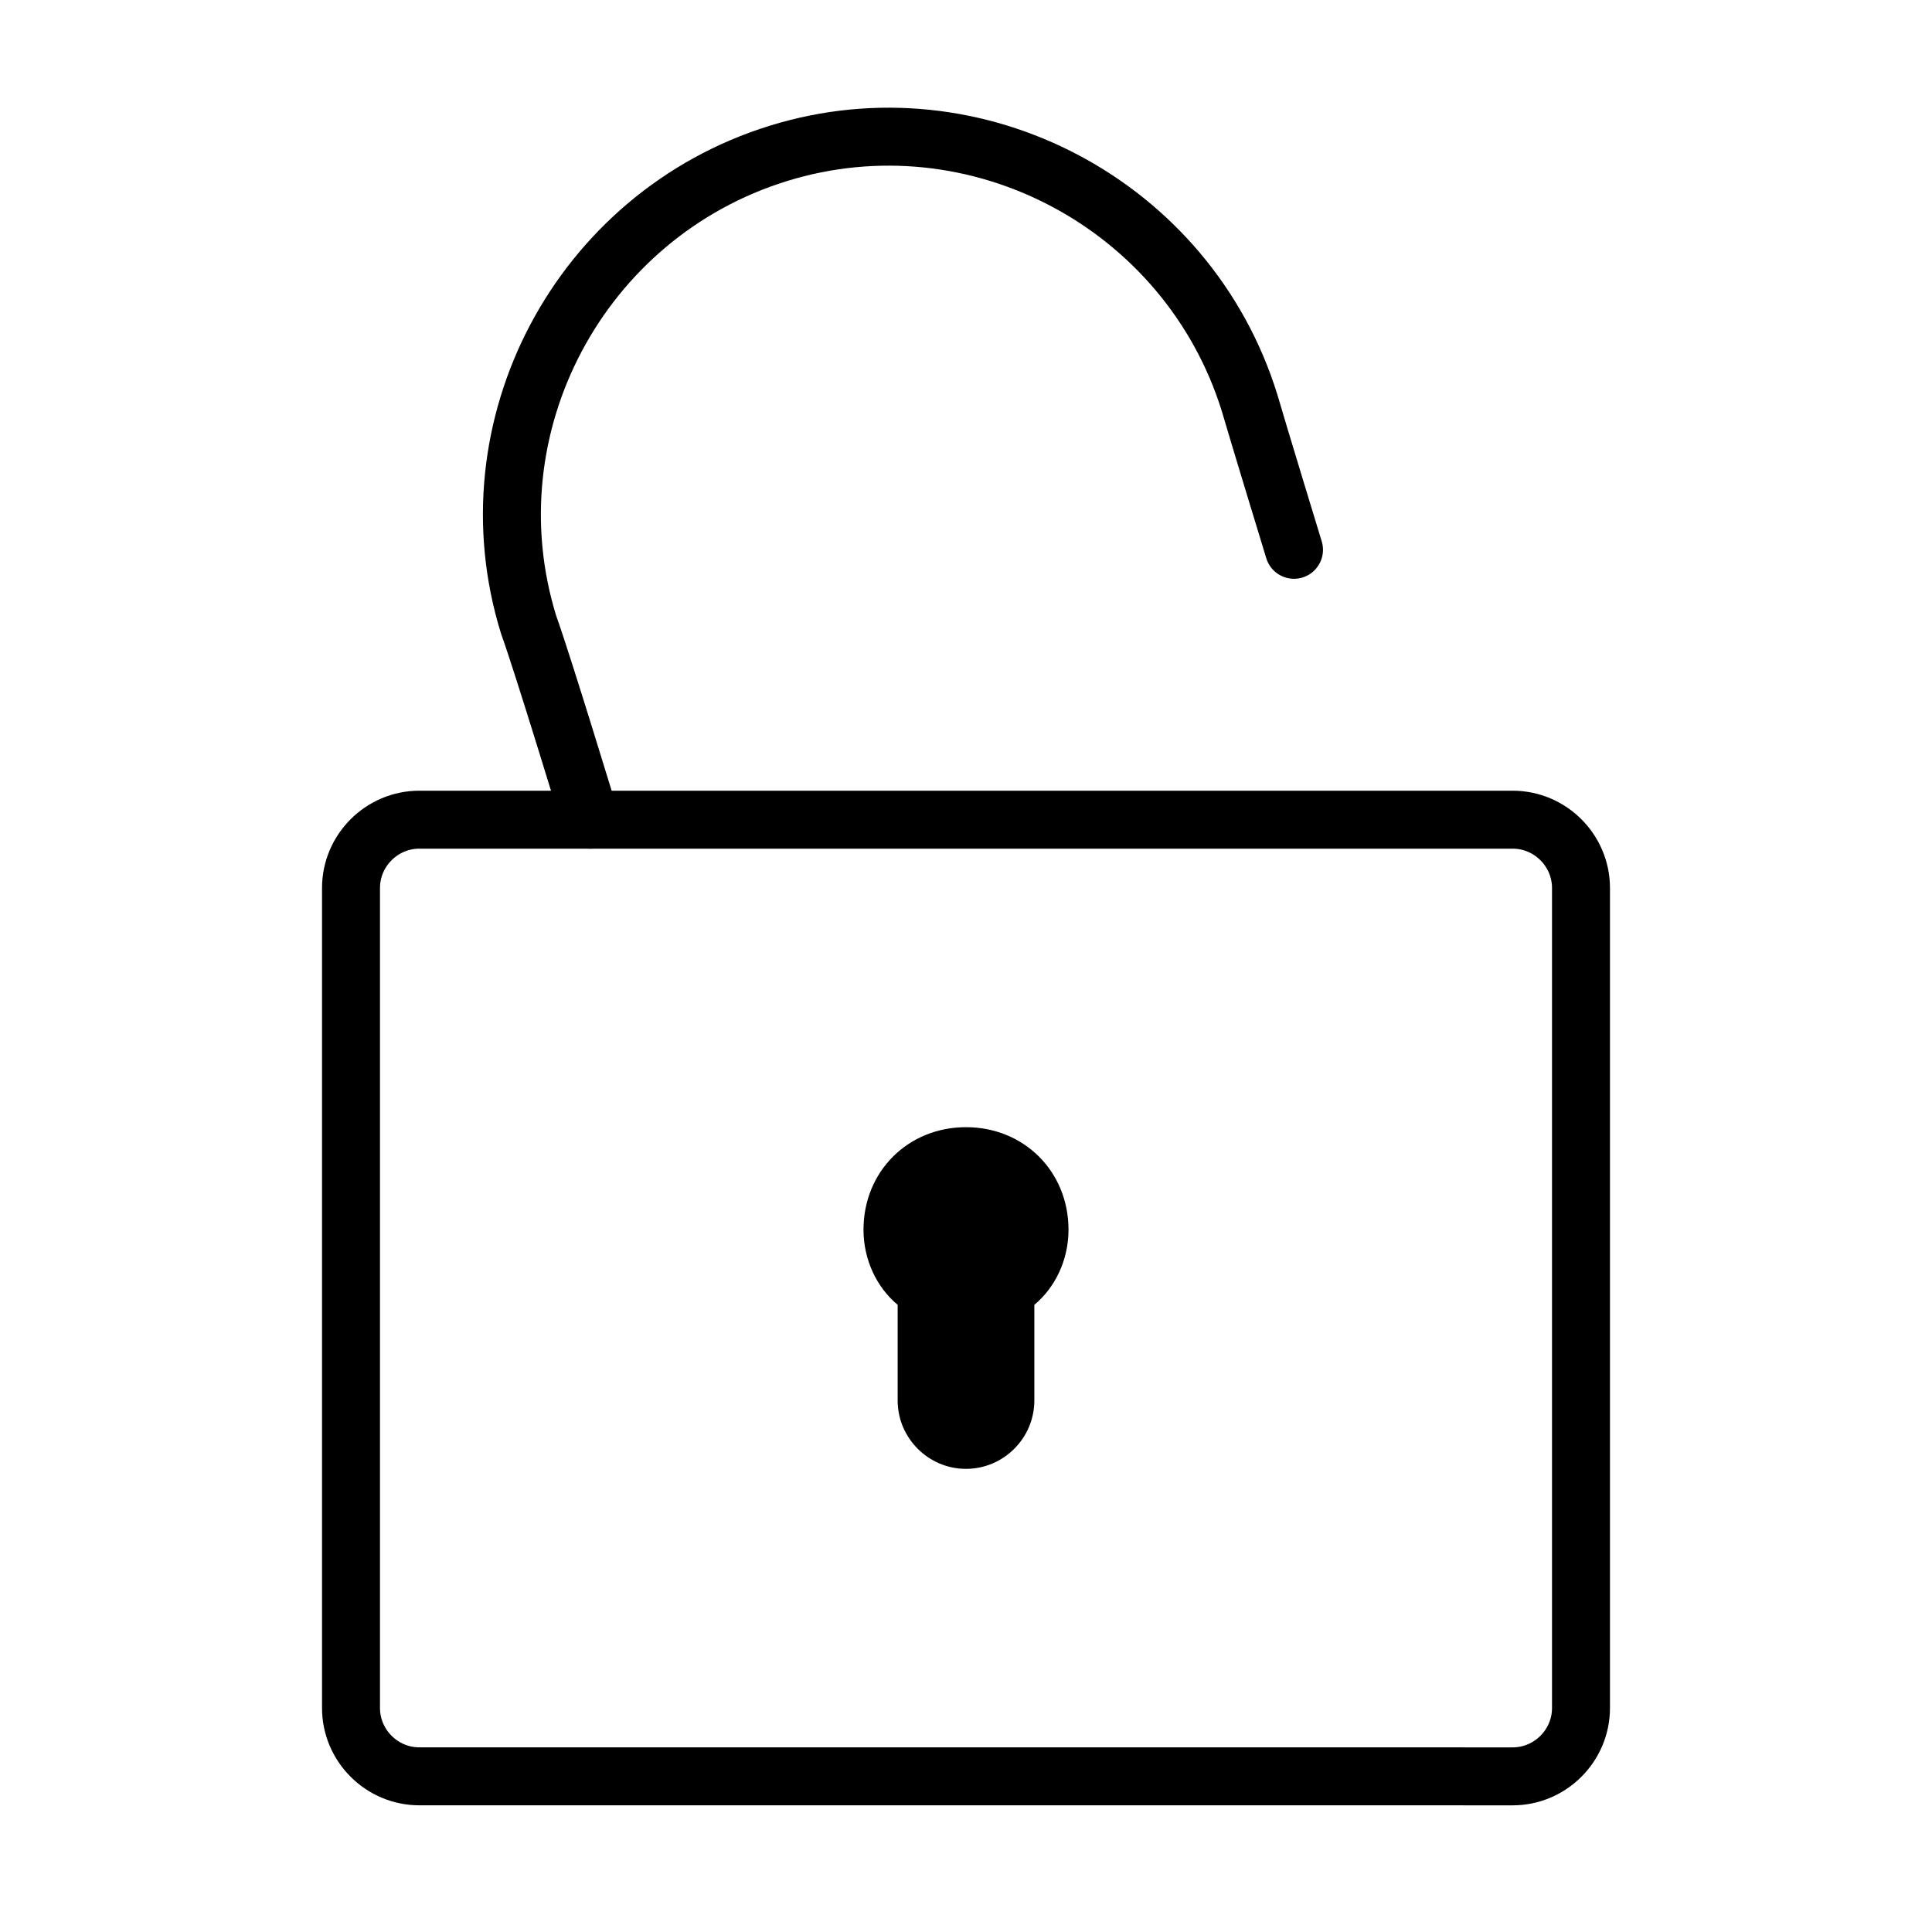 <?xml version="1.0" encoding="UTF-8" standalone="no"?>
<svg version="1.1" width="1.042in" height="1.042in" viewBox="0 0 75 75" id="svg165" xml:space="preserve" xmlns="http://www.w3.org/2000/svg" xmlns:svg="http://www.w3.org/2000/svg"><defs id="defs165" /><g id="layer3" style="display:none" transform="translate(-78.75)"><path d="M 78.75,-0.368 V 74.632 H 153.75 V -0.368 Z" style="fill:red;fill-opacity:0.2;stroke:none;stroke-width:0.753;stroke-linecap:round;stroke-linejoin:round;stroke-dasharray:none;stroke-opacity:1" id="path154-5-7" /></g><g id="g83" style="display:inline;fill:none;stroke:none" transform="translate(-78.75)"><path d="M 78.75,0 V 75 H 153.75 V 0 Z" style="fill:none;fill-opacity:0;stroke:none;stroke-width:0.753;stroke-linecap:round;stroke-linejoin:round;stroke-dasharray:none;stroke-opacity:1" id="path14" /></g><g id="layer1" transform="translate(-78.75)"><path fill="none" stroke="currentColor" stroke-width="2" stroke-linecap="round" stroke-miterlimit="10" d="m 95.029,68.957 c -1.459,0 -2.653,-1.194 -2.653,-2.653 V 34.473 c 0,-1.459 1.194,-2.653 2.653,-2.653 h 42.442 c 1.459,0 2.653,1.194 2.653,2.653 v 31.832 c 0,1.459 -1.194,2.653 -2.653,2.653 z" id="path1-7" style="stroke-width:2.25;stroke-dasharray:none" /><path fill="none" stroke="currentColor" stroke-width="2" stroke-linecap="round" stroke-miterlimit="10" d="m 128.983,21.343 c 0,0 -1.459,-4.775 -1.724,-5.703 -2.387,-7.693 -10.611,-12.069 -18.303,-9.682 -7.693,2.387 -12.069,10.611 -9.682,18.303 0.531,1.459 2.387,7.56 2.387,7.56" id="path2-6" style="stroke-width:2.25;stroke-dasharray:none" /><path d="m 120.229,47.736 c 0,-2.255 -1.724,-3.979 -3.979,-3.979 -2.255,0 -3.979,1.724 -3.979,3.979 0,1.194 0.531,2.255 1.326,2.918 v 3.714 c 0,1.459 1.194,2.653 2.653,2.653 1.459,0 2.653,-1.194 2.653,-2.653 v -3.714 c 0.796,-0.663 1.326,-1.724 1.326,-2.918 z" id="path3-9" style="fill:currentColor;fill-opacity:1;stroke-width:2.25;stroke-dasharray:none" /></g></svg>
